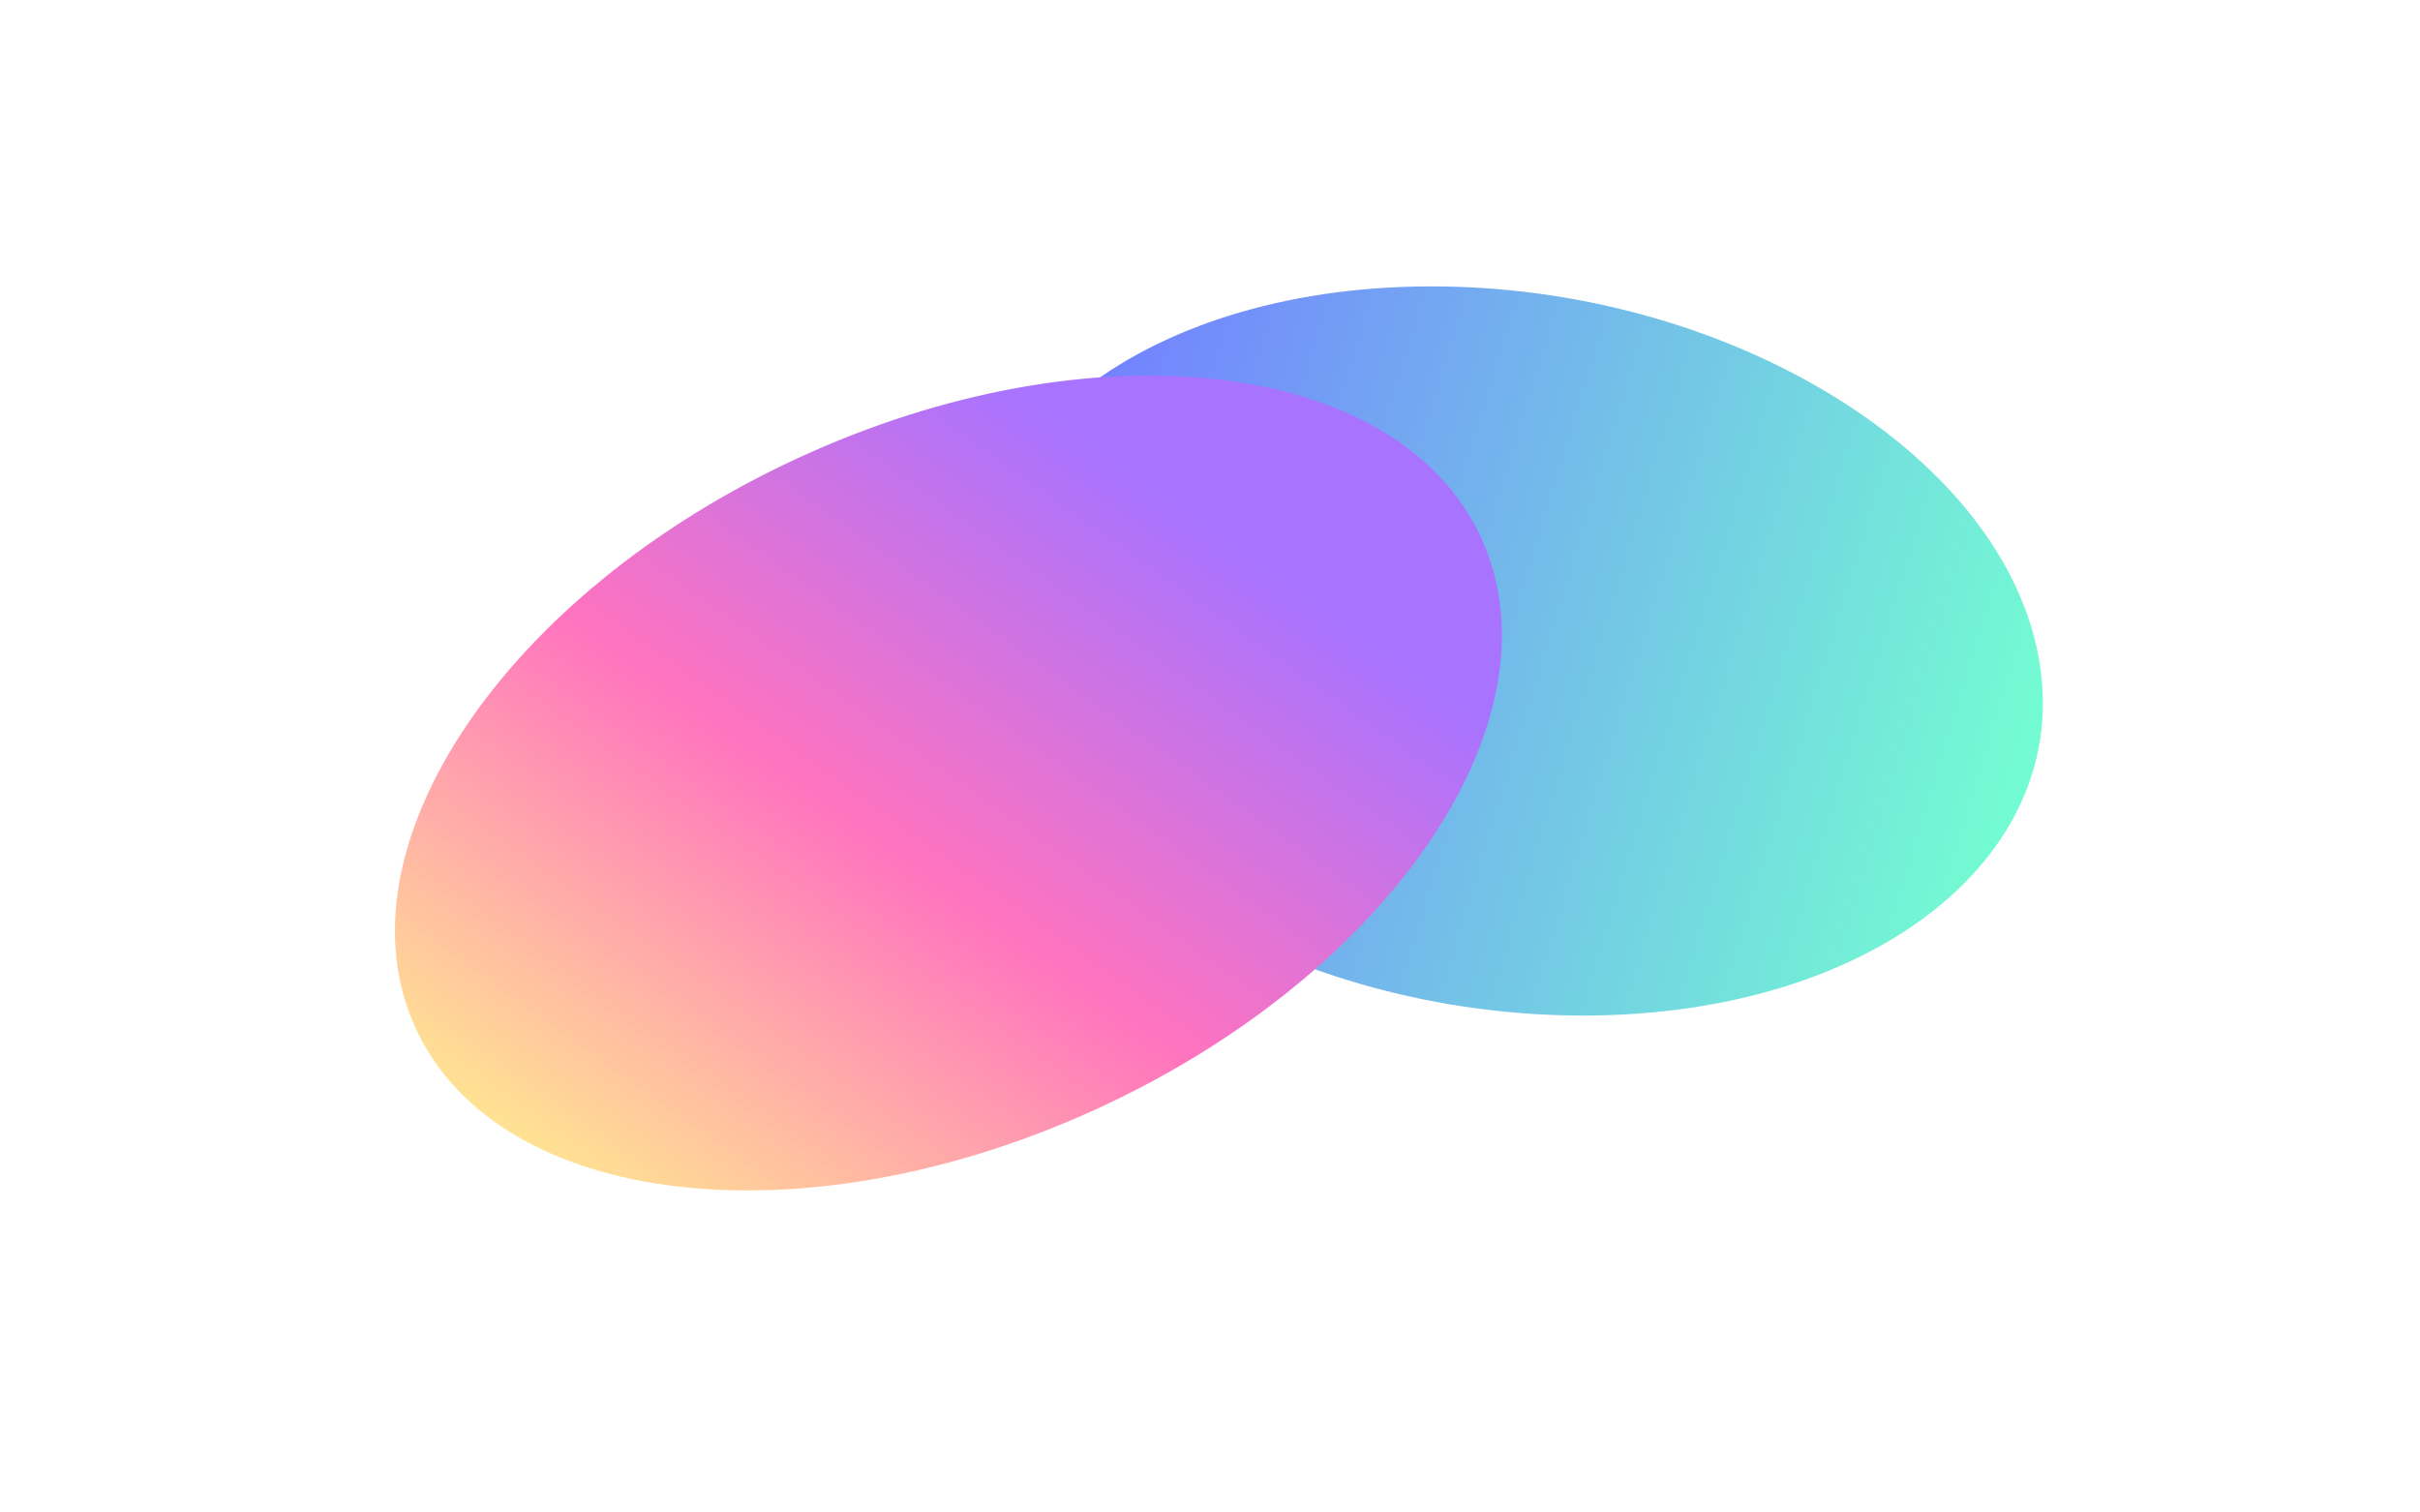 <svg width="1600" height="1000" viewBox="0 0 1600 1000" fill="none" xmlns="http://www.w3.org/2000/svg">
<g style="mix-blend-mode:hard-light" opacity="0.55" filter="url(#filter0_f_1_1787)">
<path d="M944.832 189.351C751.408 189.956 617.779 298.367 646.362 431.494C674.946 564.621 854.918 672.052 1048.34 671.447C1241.77 670.843 1375.4 562.432 1346.81 429.305C1318.23 296.178 1138.26 188.747 944.832 189.351Z" fill="url(#paint0_linear_1_1787)"/>
<path d="M726.1 732.736C920.602 643.14 1033.93 474.233 979.222 355.473C924.515 236.712 722.492 213.07 527.99 302.666C333.488 392.263 220.162 561.169 274.868 679.93C329.575 798.69 531.598 822.332 726.1 732.736Z" fill="url(#paint1_linear_1_1787)"/>
</g>
<defs>
<filter id="filter0_f_1_1787" x="-71.89" y="-143.651" width="1755.55" height="1263.73" filterUnits="userSpaceOnUse" color-interpolation-filters="sRGB">
<feFlood flood-opacity="0" result="BackgroundImageFix"/>
<feBlend mode="normal" in="SourceGraphic" in2="BackgroundImageFix" result="shape"/>
<feGaussianBlur stdDeviation="166.5" result="effect1_foregroundBlur_1_1787"/>
</filter>
<linearGradient id="paint0_linear_1_1787" x1="668.702" y1="425.789" x2="1297.41" y2="618.268" gradientUnits="userSpaceOnUse">
<stop stop-color="#001AFF"/>
<stop offset="1" stop-color="#00F7AE"/>
</linearGradient>
<linearGradient id="paint1_linear_1_1787" x1="396.574" y1="786.404" x2="737.868" y2="307.127" gradientUnits="userSpaceOnUse">
<stop stop-color="#FFC83A"/>
<stop offset="0.504" stop-color="#FF008A"/>
<stop offset="1" stop-color="#6100FF"/>
</linearGradient>
</defs>
</svg>

